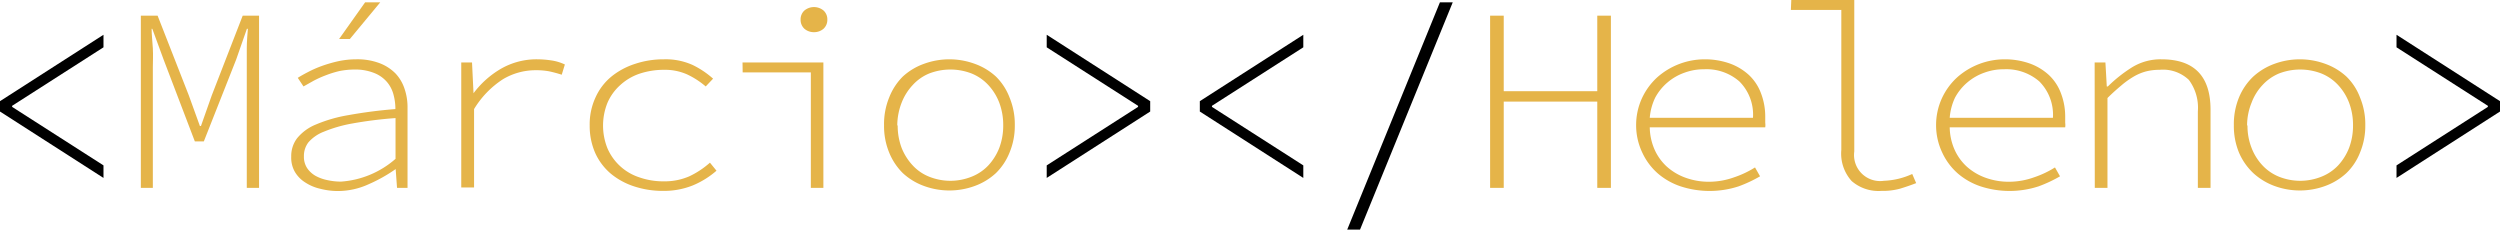 <svg xmlns="http://www.w3.org/2000/svg" viewBox="0 0 183.36 16.84"><defs><style>.cls-1{fill:#e5b449;}</style></defs><title>Ativo 5</title><g id="Camada_2" data-name="Camada 2"><g id="section_home"><path d="M0,7.42,7.59,2.55v.92L.89,7.76v.08l6.7,4.29v.92L0,8.18Z"/><path class="cls-1" d="M10.33,1.15h1.23L13.85,7l.81,2.24h.08L15.53,7,17.8,1.15H19V13.78h-.9V4.94c0-.42,0-.89,0-1.4s.05-1,.08-1.43h-.07l-.79,2.26-2.37,6h-.66L12,4.37l-.83-2.26h-.05c0,.43.06.91.09,1.43s0,1,0,1.4v8.84h-.88Z"/><path class="cls-1" d="M21.36,11.48a2.15,2.15,0,0,1,.43-1.34,3.44,3.44,0,0,1,1.36-1,10.58,10.58,0,0,1,2.37-.69A34.68,34.68,0,0,1,29,8a4,4,0,0,0-.15-1.1A2.32,2.32,0,0,0,28.37,6a2.37,2.37,0,0,0-.91-.64A3.71,3.71,0,0,0,26,5.1a5.78,5.78,0,0,0-1.1.11,7.33,7.33,0,0,0-1,.31,7.74,7.74,0,0,0-.91.41l-.73.41-.42-.63c.2-.13.45-.27.76-.43a8.18,8.18,0,0,1,1-.44,10.11,10.11,0,0,1,1.21-.35,6.33,6.33,0,0,1,1.31-.14,4.61,4.61,0,0,1,1.71.28A3.28,3.28,0,0,1,29,5.38a3,3,0,0,1,.67,1.13,4.14,4.14,0,0,1,.22,1.39v5.88h-.77l-.1-1.38h0a11.25,11.25,0,0,1-2,1.12,5.41,5.41,0,0,1-2.21.49,5.09,5.09,0,0,1-1.3-.16,3.37,3.37,0,0,1-1.11-.46,2.3,2.3,0,0,1-.77-.78A2.09,2.09,0,0,1,21.36,11.48Zm.93,0a1.51,1.51,0,0,0,.23.84,1.86,1.86,0,0,0,.61.57,3,3,0,0,0,.88.32,4.6,4.6,0,0,0,1,.11,6.77,6.77,0,0,0,4-1.67V8.66a30.21,30.21,0,0,0-3.19.4,10.08,10.08,0,0,0-2.07.6,2.86,2.86,0,0,0-1.13.78A1.64,1.64,0,0,0,22.29,11.44Zm3.37-8.62h-.79L26.78.17h1.11Z"/><path class="cls-1" d="M33.83,4.58h.79l.11,2.26h0a6.73,6.73,0,0,1,2-1.79,5.23,5.23,0,0,1,2.7-.7,7,7,0,0,1,1,.08,3.47,3.47,0,0,1,1,.3l-.23.75a9.6,9.6,0,0,0-.93-.25,5.3,5.3,0,0,0-1-.08,4.67,4.67,0,0,0-2.38.66A6.77,6.77,0,0,0,34.77,8v5.75h-.94Z"/><path class="cls-1" d="M43.25,9.2a4.69,4.69,0,0,1,.43-2.06,4.23,4.23,0,0,1,1.17-1.53,5.38,5.38,0,0,1,1.74-.93,6.61,6.61,0,0,1,2.11-.33,4.78,4.78,0,0,1,2.11.42,6.52,6.52,0,0,1,1.49,1l-.54.57a6,6,0,0,0-1.38-.89,4,4,0,0,0-1.66-.33,5.66,5.66,0,0,0-1.83.29,4,4,0,0,0-1.42.85,3.72,3.72,0,0,0-.92,1.29,4.47,4.47,0,0,0,0,3.32A3.84,3.84,0,0,0,46.87,13a5.32,5.32,0,0,0,1.83.3,4.51,4.51,0,0,0,1.86-.37,6.32,6.32,0,0,0,1.51-1l.48.59a6.35,6.35,0,0,1-1.74,1.08,5.68,5.68,0,0,1-2.15.4,6.69,6.69,0,0,1-2.15-.33,5.2,5.2,0,0,1-1.72-.94,4.31,4.31,0,0,1-1.13-1.5A4.92,4.92,0,0,1,43.25,9.2Z"/><path class="cls-1" d="M54.46,4.58h5.93v9.2h-.92V5.31h-5ZM59.7,2.36a1.05,1.05,0,0,1-.7-.25.88.88,0,0,1-.28-.67A.87.87,0,0,1,59,.77a1.1,1.1,0,0,1,1.4,0,.87.87,0,0,1,.28.67.88.88,0,0,1-.28.67A1.05,1.05,0,0,1,59.7,2.36Z"/><path class="cls-1" d="M64.84,9.2a5.15,5.15,0,0,1,.38-2.06,4.43,4.43,0,0,1,1-1.53,4.58,4.58,0,0,1,1.55-.93,5.41,5.41,0,0,1,3.72,0,4.58,4.58,0,0,1,1.55.93,4.3,4.3,0,0,1,1,1.53,5.15,5.15,0,0,1,.39,2.06,5.08,5.08,0,0,1-.39,2,4.36,4.36,0,0,1-1,1.5,4.6,4.6,0,0,1-1.55.94,5.41,5.41,0,0,1-3.72,0,4.6,4.6,0,0,1-1.55-.94,4.5,4.5,0,0,1-1-1.5A5.08,5.08,0,0,1,64.84,9.2Zm1,0a4.61,4.61,0,0,0,.29,1.65,4.11,4.11,0,0,0,.81,1.28,3.31,3.31,0,0,0,1.21.83,4.18,4.18,0,0,0,3.11,0,3.39,3.39,0,0,0,1.23-.83,4.08,4.08,0,0,0,.8-1.28,4.61,4.61,0,0,0,.29-1.65,4.64,4.64,0,0,0-.29-1.67,4,4,0,0,0-.8-1.29,3.44,3.44,0,0,0-1.23-.85,4.31,4.31,0,0,0-3.11,0,3.36,3.36,0,0,0-1.21.85,4,4,0,0,0-.81,1.29A4.64,4.64,0,0,0,65.81,9.2Z"/><path d="M84.36,8.18l-7.59,4.87v-.92l6.7-4.29V7.76l-6.7-4.29V2.55l7.59,4.87Z"/><path d="M88,7.42l7.59-4.87v.92l-6.7,4.29v.08l6.7,4.29v.92L88,8.18Z"/><path d="M99.75,16.84h-.94L105.61.17h.94Z"/><path class="cls-1" d="M109.29,1.15h1V6.69h6.86V1.15h1V13.78h-1V7.45h-6.86v6.33h-1Z"/><path class="cls-1" d="M120,9.2a4.73,4.73,0,0,1,.43-2,4.81,4.81,0,0,1,1.12-1.53A5.26,5.26,0,0,1,125,4.35a5.48,5.48,0,0,1,1.85.3,4.13,4.13,0,0,1,1.41.84,3.5,3.5,0,0,1,.89,1.33,4.78,4.78,0,0,1,.32,1.78V9a1.33,1.33,0,0,1,0,.34H121a4.2,4.2,0,0,0,.34,1.6,3.76,3.76,0,0,0,.9,1.27,4.17,4.17,0,0,0,1.37.82,5,5,0,0,0,1.78.3A5.46,5.46,0,0,0,127.2,13a7.05,7.05,0,0,0,1.52-.72l.37.65a9.69,9.69,0,0,1-1.58.74,6.87,6.87,0,0,1-4.24,0,5,5,0,0,1-1.68-.95,4.61,4.61,0,0,1-1.13-1.51A4.68,4.68,0,0,1,120,9.2Zm8.57-.56a3.43,3.43,0,0,0-1-2.67,3.66,3.66,0,0,0-2.58-.89,4.12,4.12,0,0,0-1.44.25,3.92,3.92,0,0,0-1.24.71,3.86,3.86,0,0,0-.91,1.12A4.15,4.15,0,0,0,121,8.64Z"/><path class="cls-1" d="M131.38,0H136V11.11a1.91,1.91,0,0,0,2.17,2.15,5.44,5.44,0,0,0,2.08-.5l.29.67c-.41.16-.8.29-1.19.41A4.78,4.78,0,0,1,138,14a3,3,0,0,1-2.19-.72,3,3,0,0,1-.76-2.29V.73h-3.7Z"/><path class="cls-1" d="M142,9.2a4.73,4.73,0,0,1,.43-2,4.81,4.81,0,0,1,1.12-1.53A5.26,5.26,0,0,1,147,4.35a5.48,5.48,0,0,1,1.85.3,4.13,4.13,0,0,1,1.41.84,3.5,3.5,0,0,1,.89,1.33,4.78,4.78,0,0,1,.32,1.78V9a1.33,1.33,0,0,1,0,.34H143a4.2,4.2,0,0,0,.34,1.6,3.76,3.76,0,0,0,.9,1.27,4.17,4.17,0,0,0,1.37.82,5,5,0,0,0,1.78.3A5.46,5.46,0,0,0,149.2,13a7.05,7.05,0,0,0,1.52-.72l.37.65a9.69,9.69,0,0,1-1.58.74,6.87,6.87,0,0,1-4.24,0,5,5,0,0,1-1.68-.95,4.61,4.61,0,0,1-1.13-1.51A4.68,4.68,0,0,1,142,9.2Zm8.57-.56a3.46,3.46,0,0,0-1-2.67,3.7,3.7,0,0,0-2.59-.89,4.12,4.12,0,0,0-1.44.25,3.92,3.92,0,0,0-1.24.71,3.86,3.86,0,0,0-.91,1.12A4.15,4.15,0,0,0,143,8.64Z"/><path class="cls-1" d="M153.63,4.58h.79l.1,1.76h.08a10.36,10.36,0,0,1,1.8-1.42,4,4,0,0,1,2.13-.57q3.6,0,3.6,3.7v5.73h-.93V8.16a3.41,3.41,0,0,0-.66-2.3,2.75,2.75,0,0,0-2.15-.74,4,4,0,0,0-1,.12,3.68,3.68,0,0,0-.9.38,6.35,6.35,0,0,0-.92.66c-.31.26-.65.56-1,.91v6.59h-.93Z"/><path class="cls-1" d="M163.84,9.2a5.15,5.15,0,0,1,.38-2.06,4.43,4.43,0,0,1,1.05-1.53,4.68,4.68,0,0,1,1.55-.93,5.41,5.41,0,0,1,3.72,0,4.58,4.58,0,0,1,1.55.93,4.18,4.18,0,0,1,1,1.53,5.15,5.15,0,0,1,.39,2.06,5.08,5.08,0,0,1-.39,2,4.23,4.23,0,0,1-1,1.5,4.6,4.6,0,0,1-1.55.94,5.41,5.41,0,0,1-3.72,0,4.7,4.7,0,0,1-1.55-.94,4.5,4.5,0,0,1-1.05-1.5A5.08,5.08,0,0,1,163.84,9.2Zm1,0a4.4,4.4,0,0,0,.3,1.65,3.91,3.91,0,0,0,.8,1.28,3.4,3.4,0,0,0,1.21.83,4.18,4.18,0,0,0,3.11,0,3.39,3.39,0,0,0,1.23-.83,4.08,4.08,0,0,0,.8-1.28,4.61,4.61,0,0,0,.29-1.65,4.64,4.64,0,0,0-.29-1.67,4,4,0,0,0-.8-1.29,3.44,3.44,0,0,0-1.23-.85,4.31,4.31,0,0,0-3.11,0,3.45,3.45,0,0,0-1.21.85,3.85,3.85,0,0,0-.8,1.29A4.44,4.44,0,0,0,164.81,9.2Z"/><path d="M183.36,8.18l-7.59,4.87v-.92l6.7-4.29V7.76l-6.7-4.29V2.55l7.59,4.87Z"/></g></g></svg>